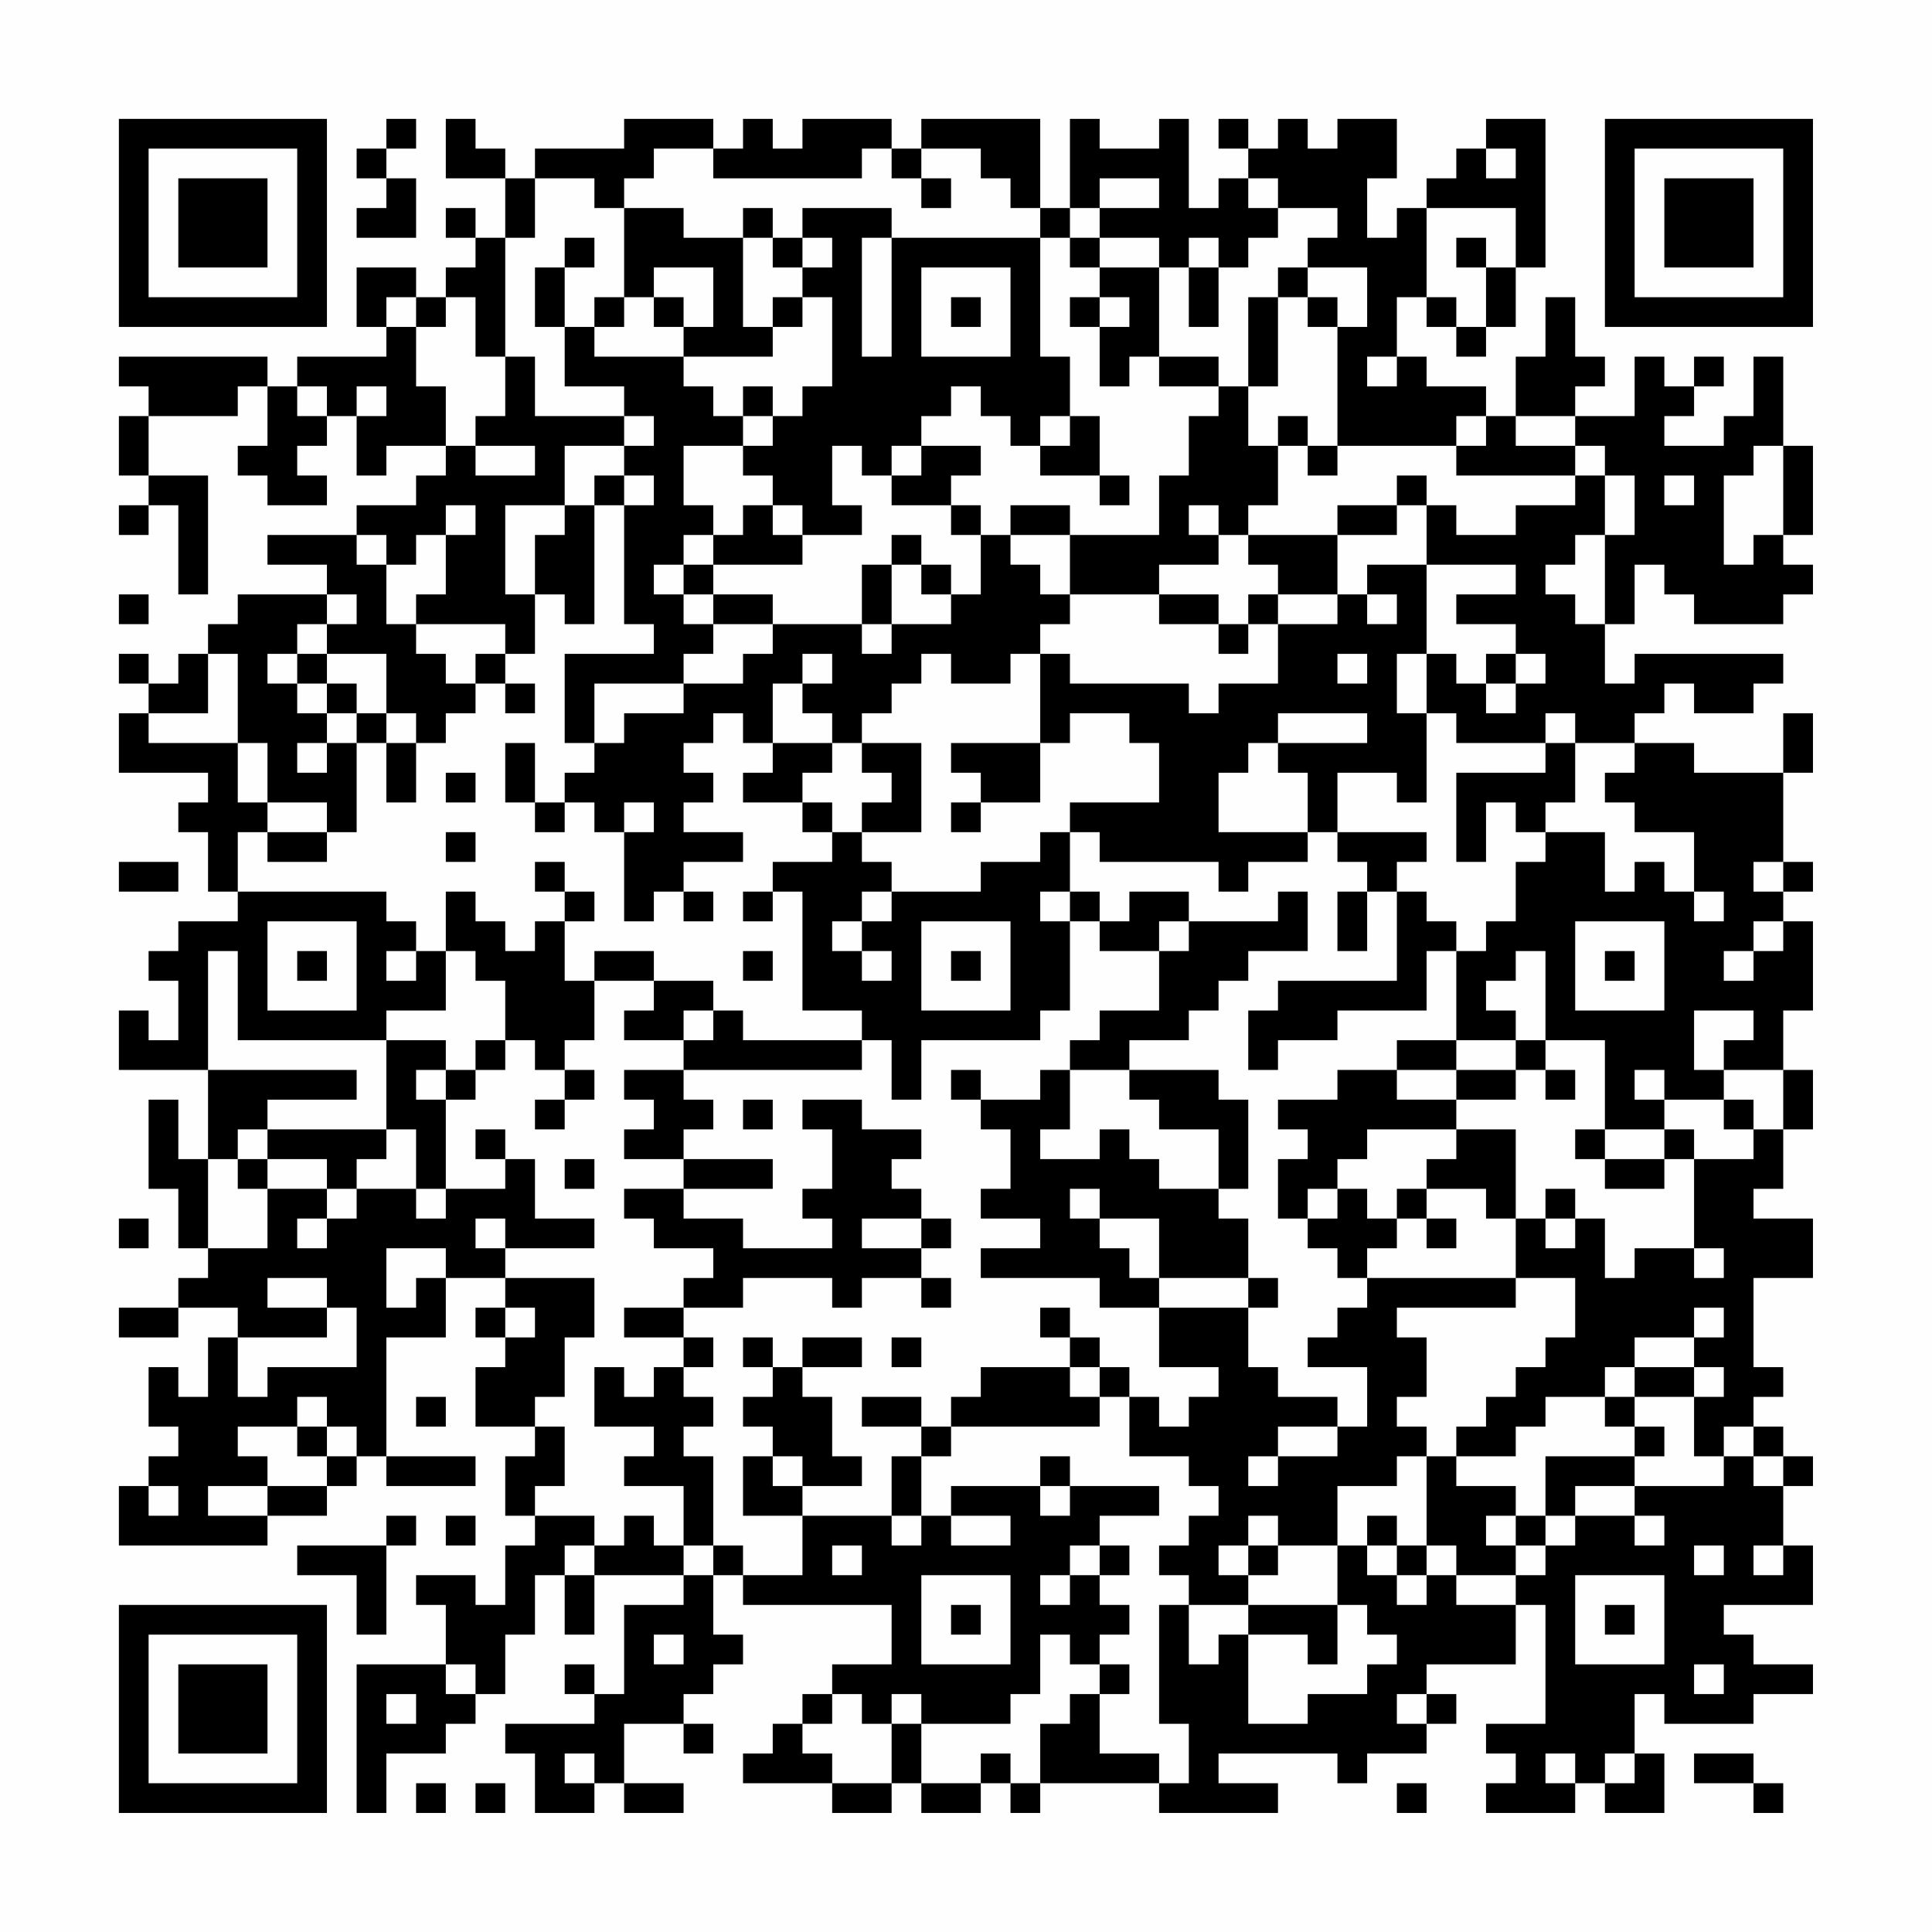 <?xml version="1.0" encoding="UTF-8"?>
<svg xmlns="http://www.w3.org/2000/svg" version="1.1" width="300" height="300" viewBox="0 0 300 300"><rect x="0" y="0" width="300" height="300" fill="#fefefe"/><g transform="scale(4.615)"><g transform="translate(4,4)"><path fill-rule="evenodd" d="M9 0L9 1L8 1L8 2L9 2L9 3L8 3L8 4L10 4L10 2L9 2L9 1L10 1L10 0ZM11 0L11 2L13 2L13 4L12 4L12 3L11 3L11 4L12 4L12 5L11 5L11 6L10 6L10 5L8 5L8 7L9 7L9 8L6 8L6 9L5 9L5 8L0 8L0 9L1 9L1 10L0 10L0 12L1 12L1 13L0 13L0 14L1 14L1 13L2 13L2 16L3 16L3 12L1 12L1 10L4 10L4 9L5 9L5 11L4 11L4 12L5 12L5 13L7 13L7 12L6 12L6 11L7 11L7 10L8 10L8 12L9 12L9 11L11 11L11 12L10 12L10 13L8 13L8 14L5 14L5 15L7 15L7 16L4 16L4 17L3 17L3 18L2 18L2 19L1 19L1 18L0 18L0 19L1 19L1 20L0 20L0 22L3 22L3 23L2 23L2 24L3 24L3 26L4 26L4 27L2 27L2 28L1 28L1 29L2 29L2 31L1 31L1 30L0 30L0 32L3 32L3 35L2 35L2 33L1 33L1 36L2 36L2 38L3 38L3 39L2 39L2 40L0 40L0 41L2 41L2 40L4 40L4 41L3 41L3 43L2 43L2 42L1 42L1 44L2 44L2 45L1 45L1 46L0 46L0 48L5 48L5 47L7 47L7 46L8 46L8 45L9 45L9 46L12 46L12 45L9 45L9 41L11 41L11 39L13 39L13 40L12 40L12 41L13 41L13 42L12 42L12 44L14 44L14 45L13 45L13 47L14 47L14 48L13 48L13 50L12 50L12 49L10 49L10 50L11 50L11 52L8 52L8 57L9 57L9 55L11 55L11 54L12 54L12 53L13 53L13 51L14 51L14 49L15 49L15 51L16 51L16 49L19 49L19 50L17 50L17 53L16 53L16 52L15 52L15 53L16 53L16 54L13 54L13 55L14 55L14 57L16 57L16 56L17 56L17 57L19 57L19 56L17 56L17 54L19 54L19 55L20 55L20 54L19 54L19 53L20 53L20 52L21 52L21 51L20 51L20 49L21 49L21 50L26 50L26 52L24 52L24 53L23 53L23 54L22 54L22 55L21 55L21 56L24 56L24 57L26 57L26 56L27 56L27 57L29 57L29 56L30 56L30 57L31 57L31 56L35 56L35 57L39 57L39 56L37 56L37 55L41 55L41 56L42 56L42 55L44 55L44 54L45 54L45 53L44 53L44 52L47 52L47 50L48 50L48 54L46 54L46 55L47 55L47 56L46 56L46 57L49 57L49 56L50 56L50 57L52 57L52 55L51 55L51 53L52 53L52 54L55 54L55 53L57 53L57 52L55 52L55 51L54 51L54 50L57 50L57 48L56 48L56 46L57 46L57 45L56 45L56 44L55 44L55 43L56 43L56 42L55 42L55 39L57 39L57 37L55 37L55 36L56 36L56 34L57 34L57 32L56 32L56 30L57 30L57 27L56 27L56 26L57 26L57 25L56 25L56 22L57 22L57 20L56 20L56 22L53 22L53 21L51 21L51 20L52 20L52 19L53 19L53 20L55 20L55 19L56 19L56 18L51 18L51 19L50 19L50 17L51 17L51 15L52 15L52 16L53 16L53 17L56 17L56 16L57 16L57 15L56 15L56 14L57 14L57 11L56 11L56 8L55 8L55 10L54 10L54 11L52 11L52 10L53 10L53 9L54 9L54 8L53 8L53 9L52 9L52 8L51 8L51 10L49 10L49 9L50 9L50 8L49 8L49 6L48 6L48 8L47 8L47 10L46 10L46 9L44 9L44 8L43 8L43 6L44 6L44 7L45 7L45 8L46 8L46 7L47 7L47 5L48 5L48 0L46 0L46 1L45 1L45 2L44 2L44 3L43 3L43 4L42 4L42 2L43 2L43 0L41 0L41 1L40 1L40 0L39 0L39 1L38 1L38 0L37 0L37 1L38 1L38 2L37 2L37 3L36 3L36 0L35 0L35 1L33 1L33 0L32 0L32 3L31 3L31 0L27 0L27 1L26 1L26 0L23 0L23 1L22 1L22 0L21 0L21 1L20 1L20 0L17 0L17 1L14 1L14 2L13 2L13 1L12 1L12 0ZM18 1L18 2L17 2L17 3L16 3L16 2L14 2L14 4L13 4L13 8L12 8L12 6L11 6L11 7L10 7L10 6L9 6L9 7L10 7L10 9L11 9L11 11L12 11L12 12L14 12L14 11L12 11L12 10L13 10L13 8L14 8L14 10L17 10L17 11L15 11L15 13L13 13L13 16L14 16L14 18L13 18L13 17L10 17L10 16L11 16L11 14L12 14L12 13L11 13L11 14L10 14L10 15L9 15L9 14L8 14L8 15L9 15L9 17L10 17L10 18L11 18L11 19L12 19L12 20L11 20L11 21L10 21L10 20L9 20L9 18L7 18L7 17L8 17L8 16L7 16L7 17L6 17L6 18L5 18L5 19L6 19L6 20L7 20L7 21L6 21L6 22L7 22L7 21L8 21L8 24L7 24L7 23L5 23L5 21L4 21L4 18L3 18L3 20L1 20L1 21L4 21L4 23L5 23L5 24L4 24L4 26L9 26L9 27L10 27L10 28L9 28L9 29L10 29L10 28L11 28L11 30L9 30L9 31L4 31L4 28L3 28L3 32L8 32L8 33L5 33L5 34L4 34L4 35L3 35L3 38L5 38L5 36L7 36L7 37L6 37L6 38L7 38L7 37L8 37L8 36L10 36L10 37L11 37L11 36L13 36L13 35L14 35L14 37L16 37L16 38L13 38L13 37L12 37L12 38L13 38L13 39L16 39L16 41L15 41L15 43L14 43L14 44L15 44L15 46L14 46L14 47L16 47L16 48L15 48L15 49L16 49L16 48L17 48L17 47L18 47L18 48L19 48L19 49L20 49L20 48L21 48L21 49L23 49L23 47L26 47L26 48L27 48L27 47L28 47L28 48L30 48L30 47L28 47L28 46L31 46L31 47L32 47L32 46L35 46L35 47L33 47L33 48L32 48L32 49L31 49L31 50L32 50L32 49L33 49L33 50L34 50L34 51L33 51L33 52L32 52L32 51L31 51L31 53L30 53L30 54L27 54L27 53L26 53L26 54L25 54L25 53L24 53L24 54L23 54L23 55L24 55L24 56L26 56L26 54L27 54L27 56L29 56L29 55L30 55L30 56L31 56L31 54L32 54L32 53L33 53L33 55L35 55L35 56L36 56L36 54L35 54L35 50L36 50L36 52L37 52L37 51L38 51L38 54L40 54L40 53L42 53L42 52L43 52L43 51L42 51L42 50L41 50L41 48L42 48L42 49L43 49L43 50L44 50L44 49L45 49L45 50L47 50L47 49L48 49L48 48L49 48L49 47L51 47L51 48L52 48L52 47L51 47L51 46L54 46L54 45L55 45L55 46L56 46L56 45L55 45L55 44L54 44L54 45L53 45L53 43L54 43L54 42L53 42L53 41L54 41L54 40L53 40L53 41L51 41L51 42L50 42L50 43L48 43L48 44L47 44L47 45L45 45L45 44L46 44L46 43L47 43L47 42L48 42L48 41L49 41L49 39L47 39L47 37L48 37L48 38L49 38L49 37L50 37L50 39L51 39L51 38L53 38L53 39L54 39L54 38L53 38L53 35L55 35L55 34L56 34L56 32L54 32L54 31L55 31L55 30L53 30L53 32L54 32L54 33L52 33L52 32L51 32L51 33L52 33L52 34L50 34L50 31L48 31L48 28L47 28L47 29L46 29L46 30L47 30L47 31L45 31L45 28L46 28L46 27L47 27L47 25L48 25L48 24L50 24L50 26L51 26L51 25L52 25L52 26L53 26L53 27L54 27L54 26L53 26L53 24L51 24L51 23L50 23L50 22L51 22L51 21L49 21L49 20L48 20L48 21L45 21L45 20L44 20L44 18L45 18L45 19L46 19L46 20L47 20L47 19L48 19L48 18L47 18L47 17L45 17L45 16L47 16L47 15L44 15L44 13L45 13L45 14L47 14L47 13L49 13L49 12L50 12L50 14L49 14L49 15L48 15L48 16L49 16L49 17L50 17L50 14L51 14L51 12L50 12L50 11L49 11L49 10L47 10L47 11L49 11L49 12L45 12L45 11L46 11L46 10L45 10L45 11L41 11L41 7L42 7L42 5L40 5L40 4L41 4L41 3L39 3L39 2L38 2L38 3L39 3L39 4L38 4L38 5L37 5L37 4L36 4L36 5L35 5L35 4L33 4L33 3L35 3L35 2L33 2L33 3L32 3L32 4L31 4L31 3L30 3L30 2L29 2L29 1L27 1L27 2L26 2L26 1L25 1L25 2L20 2L20 1ZM46 1L46 2L47 2L47 1ZM27 2L27 3L28 3L28 2ZM17 3L17 6L16 6L16 7L15 7L15 5L16 5L16 4L15 4L15 5L14 5L14 7L15 7L15 9L17 9L17 10L18 10L18 11L17 11L17 12L16 12L16 13L15 13L15 14L14 14L14 16L15 16L15 17L16 17L16 13L17 13L17 17L18 17L18 18L15 18L15 21L16 21L16 22L15 22L15 23L14 23L14 21L13 21L13 23L14 23L14 24L15 24L15 23L16 23L16 24L17 24L17 27L18 27L18 26L19 26L19 27L20 27L20 26L19 26L19 25L21 25L21 24L19 24L19 23L20 23L20 22L19 22L19 21L20 21L20 20L21 20L21 21L22 21L22 22L21 22L21 23L23 23L23 24L24 24L24 25L22 25L22 26L21 26L21 27L22 27L22 26L23 26L23 30L25 30L25 31L21 31L21 30L20 30L20 29L18 29L18 28L16 28L16 29L15 29L15 27L16 27L16 26L15 26L15 25L14 25L14 26L15 26L15 27L14 27L14 28L13 28L13 27L12 27L12 26L11 26L11 28L12 28L12 29L13 29L13 31L12 31L12 32L11 32L11 31L9 31L9 34L5 34L5 35L4 35L4 36L5 36L5 35L7 35L7 36L8 36L8 35L9 35L9 34L10 34L10 36L11 36L11 33L12 33L12 32L13 32L13 31L14 31L14 32L15 32L15 33L14 33L14 34L15 34L15 33L16 33L16 32L15 32L15 31L16 31L16 29L18 29L18 30L17 30L17 31L19 31L19 32L17 32L17 33L18 33L18 34L17 34L17 35L19 35L19 36L17 36L17 37L18 37L18 38L20 38L20 39L19 39L19 40L17 40L17 41L19 41L19 42L18 42L18 43L17 43L17 42L16 42L16 44L18 44L18 45L17 45L17 46L19 46L19 48L20 48L20 45L19 45L19 44L20 44L20 43L19 43L19 42L20 42L20 41L19 41L19 40L21 40L21 39L24 39L24 40L25 40L25 39L27 39L27 40L28 40L28 39L27 39L27 38L28 38L28 37L27 37L27 36L26 36L26 35L27 35L27 34L25 34L25 33L23 33L23 34L24 34L24 36L23 36L23 37L24 37L24 38L21 38L21 37L19 37L19 36L22 36L22 35L19 35L19 34L20 34L20 33L19 33L19 32L25 32L25 31L26 31L26 33L27 33L27 31L31 31L31 30L32 30L32 27L33 27L33 28L35 28L35 30L33 30L33 31L32 31L32 32L31 32L31 33L29 33L29 32L28 32L28 33L29 33L29 34L30 34L30 36L29 36L29 37L31 37L31 38L29 38L29 39L33 39L33 40L35 40L35 42L37 42L37 43L36 43L36 44L35 44L35 43L34 43L34 42L33 42L33 41L32 41L32 40L31 40L31 41L32 41L32 42L29 42L29 43L28 43L28 44L27 44L27 43L25 43L25 44L27 44L27 45L26 45L26 47L27 47L27 45L28 45L28 44L33 44L33 43L34 43L34 45L36 45L36 46L37 46L37 47L36 47L36 48L35 48L35 49L36 49L36 50L38 50L38 51L40 51L40 52L41 52L41 50L38 50L38 49L39 49L39 48L41 48L41 46L43 46L43 45L44 45L44 48L43 48L43 47L42 47L42 48L43 48L43 49L44 49L44 48L45 48L45 49L47 49L47 48L48 48L48 47L49 47L49 46L51 46L51 45L52 45L52 44L51 44L51 43L53 43L53 42L51 42L51 43L50 43L50 44L51 44L51 45L48 45L48 47L47 47L47 46L45 46L45 45L44 45L44 44L43 44L43 43L44 43L44 41L43 41L43 40L47 40L47 39L42 39L42 38L43 38L43 37L44 37L44 38L45 38L45 37L44 37L44 36L46 36L46 37L47 37L47 34L45 34L45 33L47 33L47 32L48 32L48 33L49 33L49 32L48 32L48 31L47 31L47 32L45 32L45 31L43 31L43 32L41 32L41 33L39 33L39 34L40 34L40 35L39 35L39 37L40 37L40 38L41 38L41 39L42 39L42 40L41 40L41 41L40 41L40 42L42 42L42 44L41 44L41 43L39 43L39 42L38 42L38 40L39 40L39 39L38 39L38 37L37 37L37 36L38 36L38 33L37 33L37 32L34 32L34 31L36 31L36 30L37 30L37 29L38 29L38 28L40 28L40 26L39 26L39 27L36 27L36 26L34 26L34 27L33 27L33 26L32 26L32 24L33 24L33 25L37 25L37 26L38 26L38 25L40 25L40 24L41 24L41 25L42 25L42 26L41 26L41 28L42 28L42 26L43 26L43 29L39 29L39 30L38 30L38 32L39 32L39 31L41 31L41 30L44 30L44 28L45 28L45 27L44 27L44 26L43 26L43 25L44 25L44 24L41 24L41 22L43 22L43 23L44 23L44 20L43 20L43 18L44 18L44 15L42 15L42 16L41 16L41 14L43 14L43 13L44 13L44 12L43 12L43 13L41 13L41 14L38 14L38 13L39 13L39 11L40 11L40 12L41 12L41 11L40 11L40 10L39 10L39 11L38 11L38 9L39 9L39 6L40 6L40 7L41 7L41 6L40 6L40 5L39 5L39 6L38 6L38 9L37 9L37 8L35 8L35 5L33 5L33 4L32 4L32 5L33 5L33 6L32 6L32 7L33 7L33 9L34 9L34 8L35 8L35 9L37 9L37 10L36 10L36 12L35 12L35 14L32 14L32 13L30 13L30 14L29 14L29 13L28 13L28 12L29 12L29 11L27 11L27 10L28 10L28 9L29 9L29 10L30 10L30 11L31 11L31 12L33 12L33 13L34 13L34 12L33 12L33 10L32 10L32 8L31 8L31 4L26 4L26 3L23 3L23 4L22 4L22 3L21 3L21 4L19 4L19 3ZM44 3L44 6L45 6L45 7L46 7L46 5L47 5L47 3ZM21 4L21 7L22 7L22 8L19 8L19 7L20 7L20 5L18 5L18 6L17 6L17 7L16 7L16 8L19 8L19 9L20 9L20 10L21 10L21 11L19 11L19 13L20 13L20 14L19 14L19 15L18 15L18 16L19 16L19 17L20 17L20 18L19 18L19 19L16 19L16 21L17 21L17 20L19 20L19 19L21 19L21 18L22 18L22 17L25 17L25 18L26 18L26 17L28 17L28 16L29 16L29 14L28 14L28 13L26 13L26 12L27 12L27 11L26 11L26 12L25 12L25 11L24 11L24 13L25 13L25 14L23 14L23 13L22 13L22 12L21 12L21 11L22 11L22 10L23 10L23 9L24 9L24 6L23 6L23 5L24 5L24 4L23 4L23 5L22 5L22 4ZM25 4L25 8L26 8L26 4ZM45 4L45 5L46 5L46 4ZM27 5L27 8L30 8L30 5ZM36 5L36 7L37 7L37 5ZM18 6L18 7L19 7L19 6ZM22 6L22 7L23 7L23 6ZM28 6L28 7L29 7L29 6ZM33 6L33 7L34 7L34 6ZM42 8L42 9L43 9L43 8ZM6 9L6 10L7 10L7 9ZM8 9L8 10L9 10L9 9ZM21 9L21 10L22 10L22 9ZM31 10L31 11L32 11L32 10ZM55 11L55 12L54 12L54 15L55 15L55 14L56 14L56 11ZM17 12L17 13L18 13L18 12ZM52 12L52 13L53 13L53 12ZM21 13L21 14L20 14L20 15L19 15L19 16L20 16L20 17L22 17L22 16L20 16L20 15L23 15L23 14L22 14L22 13ZM36 13L36 14L37 14L37 15L35 15L35 16L32 16L32 14L30 14L30 15L31 15L31 16L32 16L32 17L31 17L31 18L30 18L30 19L28 19L28 18L27 18L27 19L26 19L26 20L25 20L25 21L24 21L24 20L23 20L23 19L24 19L24 18L23 18L23 19L22 19L22 21L24 21L24 22L23 22L23 23L24 23L24 24L25 24L25 25L26 25L26 26L25 26L25 27L24 27L24 28L25 28L25 29L26 29L26 28L25 28L25 27L26 27L26 26L29 26L29 25L31 25L31 24L32 24L32 23L35 23L35 21L34 21L34 20L32 20L32 21L31 21L31 18L32 18L32 19L36 19L36 20L37 20L37 19L39 19L39 17L41 17L41 16L39 16L39 15L38 15L38 14L37 14L37 13ZM26 14L26 15L25 15L25 17L26 17L26 15L27 15L27 16L28 16L28 15L27 15L27 14ZM0 16L0 17L1 17L1 16ZM35 16L35 17L37 17L37 18L38 18L38 17L39 17L39 16L38 16L38 17L37 17L37 16ZM42 16L42 17L43 17L43 16ZM6 18L6 19L7 19L7 20L8 20L8 21L9 21L9 23L10 23L10 21L9 21L9 20L8 20L8 19L7 19L7 18ZM12 18L12 19L13 19L13 20L14 20L14 19L13 19L13 18ZM41 18L41 19L42 19L42 18ZM46 18L46 19L47 19L47 18ZM39 20L39 21L38 21L38 22L37 22L37 24L40 24L40 22L39 22L39 21L42 21L42 20ZM25 21L25 22L26 22L26 23L25 23L25 24L27 24L27 21ZM28 21L28 22L29 22L29 23L28 23L28 24L29 24L29 23L31 23L31 21ZM48 21L48 22L45 22L45 25L46 25L46 23L47 23L47 24L48 24L48 23L49 23L49 21ZM11 22L11 23L12 23L12 22ZM17 23L17 24L18 24L18 23ZM5 24L5 25L7 25L7 24ZM11 24L11 25L12 25L12 24ZM0 25L0 26L2 26L2 25ZM55 25L55 26L56 26L56 25ZM31 26L31 27L32 27L32 26ZM5 27L5 30L8 30L8 27ZM27 27L27 30L30 30L30 27ZM35 27L35 28L36 28L36 27ZM49 27L49 30L52 30L52 27ZM55 27L55 28L54 28L54 29L55 29L55 28L56 28L56 27ZM6 28L6 29L7 29L7 28ZM21 28L21 29L22 29L22 28ZM28 28L28 29L29 29L29 28ZM50 28L50 29L51 29L51 28ZM19 30L19 31L20 31L20 30ZM10 32L10 33L11 33L11 32ZM32 32L32 34L31 34L31 35L33 35L33 34L34 34L34 35L35 35L35 36L37 36L37 34L35 34L35 33L34 33L34 32ZM43 32L43 33L45 33L45 32ZM21 33L21 34L22 34L22 33ZM54 33L54 34L55 34L55 33ZM12 34L12 35L13 35L13 34ZM42 34L42 35L41 35L41 36L40 36L40 37L41 37L41 36L42 36L42 37L43 37L43 36L44 36L44 35L45 35L45 34ZM49 34L49 35L50 35L50 36L52 36L52 35L53 35L53 34L52 34L52 35L50 35L50 34ZM15 35L15 36L16 36L16 35ZM32 36L32 37L33 37L33 38L34 38L34 39L35 39L35 40L38 40L38 39L35 39L35 37L33 37L33 36ZM48 36L48 37L49 37L49 36ZM0 37L0 38L1 38L1 37ZM25 37L25 38L27 38L27 37ZM9 38L9 40L10 40L10 39L11 39L11 38ZM5 39L5 40L7 40L7 41L4 41L4 43L5 43L5 42L8 42L8 40L7 40L7 39ZM13 40L13 41L14 41L14 40ZM21 41L21 42L22 42L22 43L21 43L21 44L22 44L22 45L21 45L21 47L23 47L23 46L25 46L25 45L24 45L24 43L23 43L23 42L25 42L25 41L23 41L23 42L22 42L22 41ZM26 41L26 42L27 42L27 41ZM32 42L32 43L33 43L33 42ZM6 43L6 44L4 44L4 45L5 45L5 46L3 46L3 47L5 47L5 46L7 46L7 45L8 45L8 44L7 44L7 43ZM10 43L10 44L11 44L11 43ZM6 44L6 45L7 45L7 44ZM39 44L39 45L38 45L38 46L39 46L39 45L41 45L41 44ZM22 45L22 46L23 46L23 45ZM31 45L31 46L32 46L32 45ZM1 46L1 47L2 47L2 46ZM9 47L9 48L6 48L6 49L8 49L8 51L9 51L9 48L10 48L10 47ZM11 47L11 48L12 48L12 47ZM38 47L38 48L37 48L37 49L38 49L38 48L39 48L39 47ZM46 47L46 48L47 48L47 47ZM24 48L24 49L25 49L25 48ZM33 48L33 49L34 49L34 48ZM53 48L53 49L54 49L54 48ZM55 48L55 49L56 49L56 48ZM27 49L27 52L30 52L30 49ZM49 49L49 52L52 52L52 49ZM28 50L28 51L29 51L29 50ZM50 50L50 51L51 51L51 50ZM18 51L18 52L19 52L19 51ZM11 52L11 53L12 53L12 52ZM33 52L33 53L34 53L34 52ZM53 52L53 53L54 53L54 52ZM9 53L9 54L10 54L10 53ZM43 53L43 54L44 54L44 53ZM15 55L15 56L16 56L16 55ZM48 55L48 56L49 56L49 55ZM50 55L50 56L51 56L51 55ZM53 55L53 56L55 56L55 57L56 57L56 56L55 56L55 55ZM10 56L10 57L11 57L11 56ZM12 56L12 57L13 57L13 56ZM43 56L43 57L44 57L44 56ZM0 0L0 7L7 7L7 0ZM1 1L1 6L6 6L6 1ZM2 2L2 5L5 5L5 2ZM50 0L50 7L57 7L57 0ZM51 1L51 6L56 6L56 1ZM52 2L52 5L55 5L55 2ZM0 50L0 57L7 57L7 50ZM1 51L1 56L6 56L6 51ZM2 52L2 55L5 55L5 52Z" fill="#000000"/></g></g></svg>
